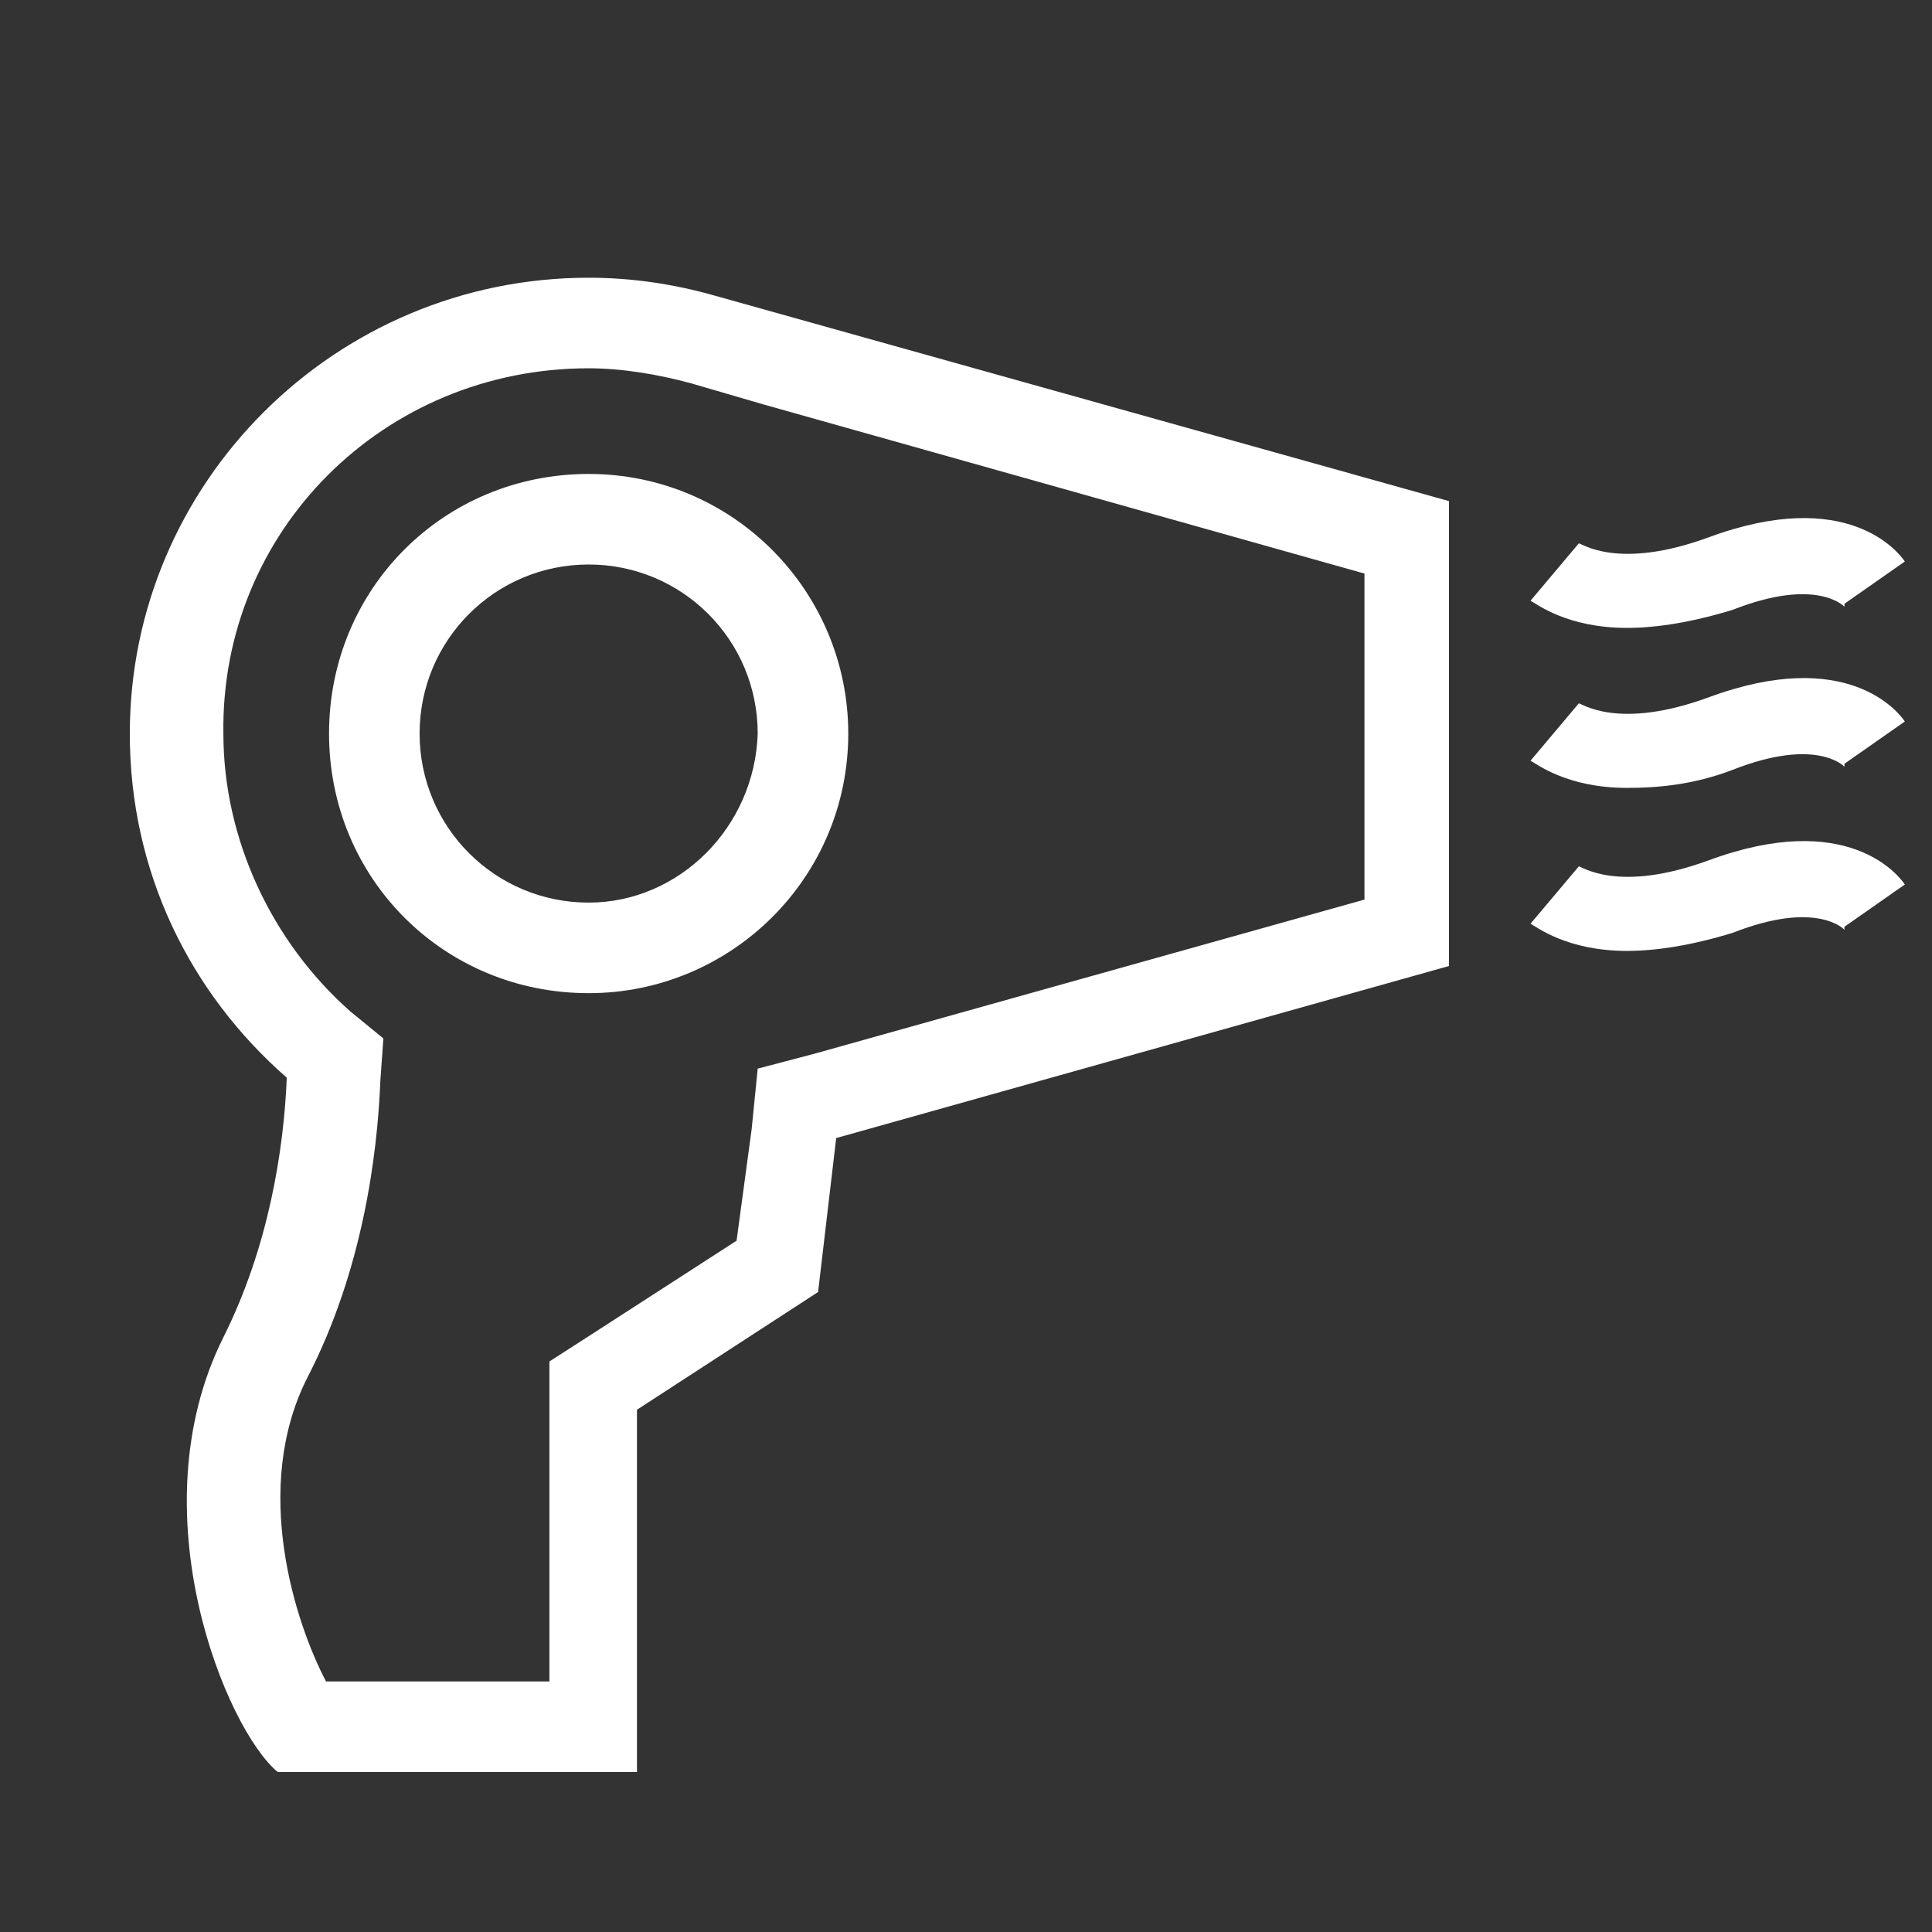 <?xml version="1.0" encoding="utf-8"?>
<!-- Generator: Adobe Illustrator 21.1.0, SVG Export Plug-In . SVG Version: 6.00 Build 0)  -->
<!DOCTYPE svg PUBLIC "-//W3C//DTD SVG 1.1//EN" "http://www.w3.org/Graphics/SVG/1.1/DTD/svg11.dtd">
<svg version="1.1" id="Layer_1" xmlns="http://www.w3.org/2000/svg" xmlns:xlink="http://www.w3.org/1999/xlink" x="0px" y="0px"
	 viewBox="0 0 64 64" style="enable-background:new 0 0 64 64;" xml:space="preserve">
<rect x="0" y="0" width="64" height="64" fill="#333333" stroke="none"/>
<style type="text/css">
	.st0{fill:#FFFFFF;}
</style>
<g>
	<path class="st0" d="M19.5,12.2c1.1,0,2.3,0.2,3.4,0.5l2.4,0.7l0,0l19.9,5.6v5.4v5.4L27,34.9l-1.9,0.5l-0.2,2l-0.5,3.7l-4.8,3.1
		l-1.4,0.9v1.6v9h-7.4c-1-1.9-2.5-6.4-0.6-10.1c1.8-3.5,2.3-7.3,2.4-9.8l0.1-1.4l-1.1-0.9c-2.6-2.3-4.2-5.7-4.2-9.2
		C7.3,17.6,12.7,12.2,19.5,12.2 M19.5,32.9c4.7,0,8.6-3.8,8.6-8.6c0-4.7-3.8-8.6-8.6-8.6s-8.6,3.8-8.6,8.6
		C10.9,29.1,14.7,32.9,19.5,32.9 M19.5,9.2C11.1,9.2,4.3,16,4.3,24.3c0,4.6,2,8.6,5.2,11.4c-0.1,2.4-0.6,5.6-2.1,8.6
		c-2.9,5.8,0.1,13,1.8,14.4h11.9v-12l6-3.9l0.6-5.1l20.3-5.7v-7.7v-7.7L23.7,9.8l0,0C22.3,9.4,20.9,9.2,19.5,9.2L19.5,9.2z
		 M19.5,29.9c-3.1,0-5.6-2.5-5.6-5.6c0-3.1,2.5-5.6,5.6-5.6s5.6,2.5,5.6,5.6C25,27.4,22.5,29.9,19.5,29.9L19.5,29.9z"/>
	<g>
		<path class="st0" d="M53.9,20.8c-2,0-3-0.8-3.2-0.9l1.6-1.9l0,0c0.1,0,1.3,0.9,4.3-0.2c4.6-1.7,6.3,0.5,6.5,0.8l-2,1.4
			c0,0,0,0,0,0.1c0,0-0.9-1-3.7,0.1C56.1,20.6,54.9,20.8,53.9,20.8z"/>
	</g>
	<g>
		<path class="st0" d="M53.9,26.1c-2,0-3-0.8-3.2-0.9l1.6-1.9l0,0c0.1,0,1.3,0.9,4.3-0.2c4.6-1.7,6.3,0.5,6.5,0.8l-2,1.4
			c0,0,0,0,0,0.1c0,0-0.9-1-3.7,0.1C56.1,26,54.9,26.1,53.9,26.1z"/>
	</g>
	<g>
		<path class="st0" d="M53.9,31.5c-2,0-3-0.8-3.2-0.9l1.6-1.9l0,0c0.1,0,1.3,0.9,4.3-0.2c4.6-1.7,6.3,0.5,6.5,0.8l-2,1.4
			c0,0,0,0,0,0.1c0,0-0.9-1-3.7,0.1C56.1,31.3,54.9,31.5,53.9,31.5z"/>
	</g>
</g>
</svg>

